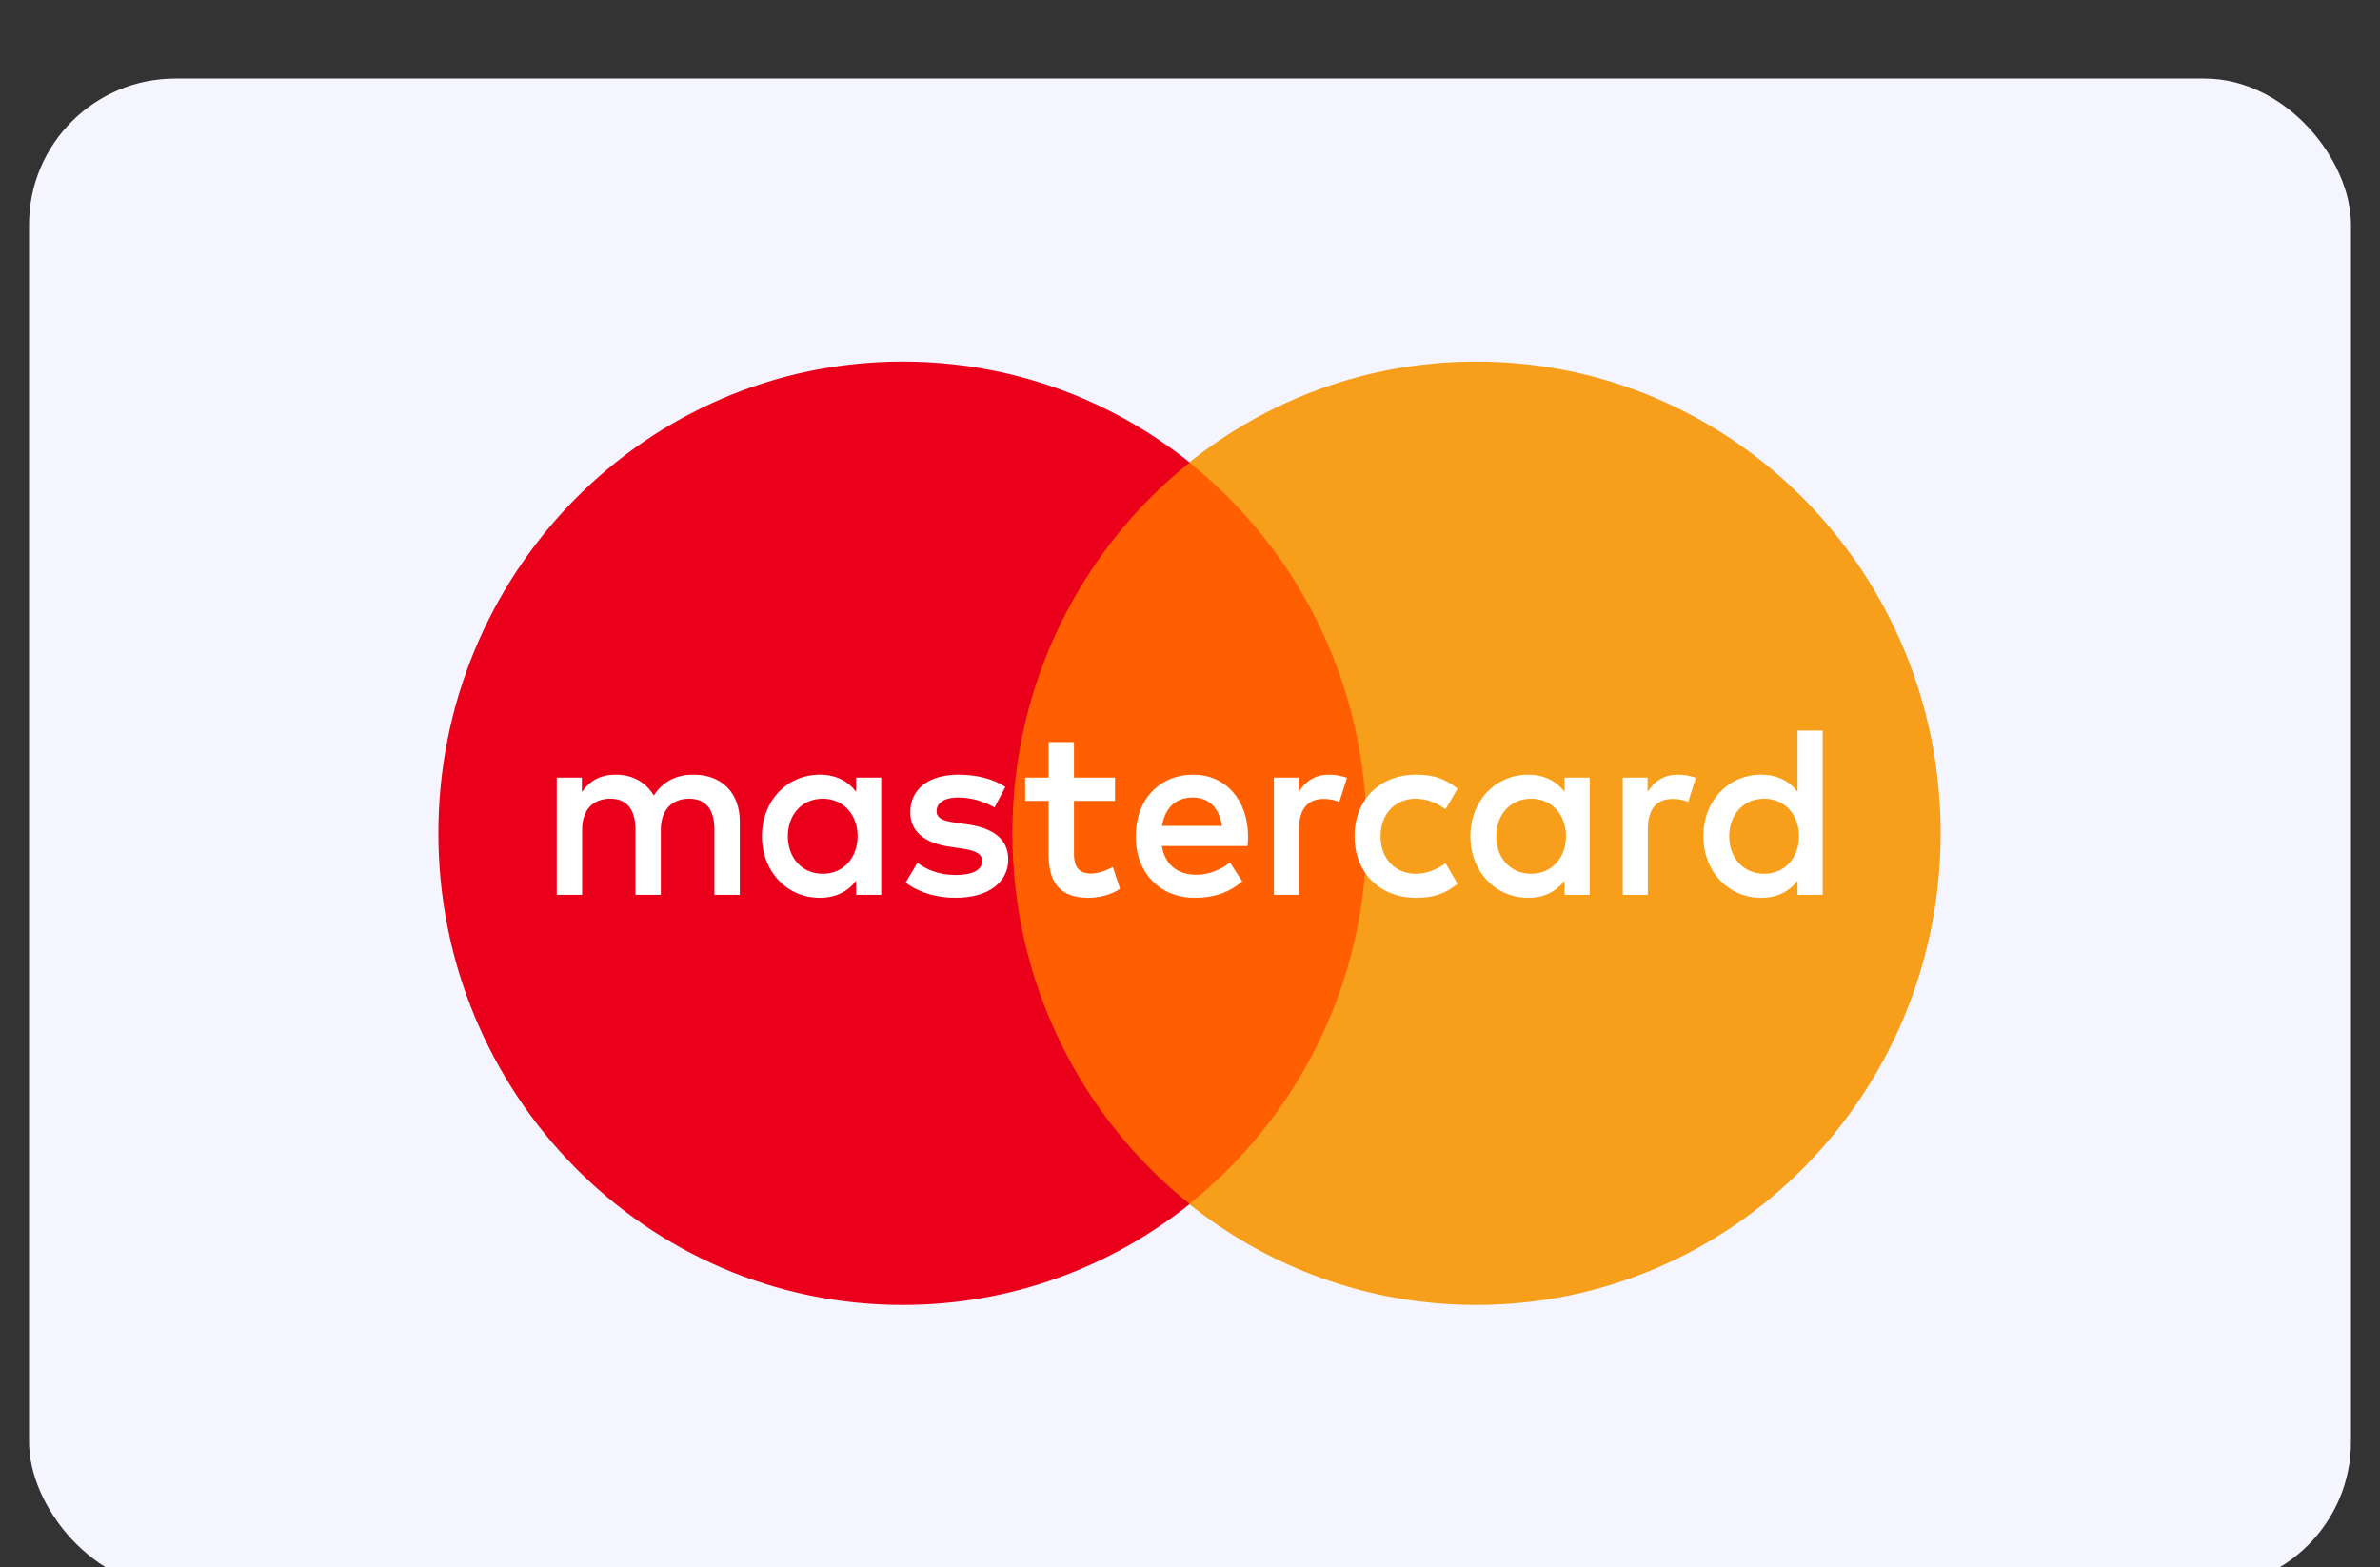 <svg width="41" height="27" viewBox="0 0 41 27" fill="none" xmlns="http://www.w3.org/2000/svg">
<rect x="0" y="0" width="41" height="27" fill="#333333" stroke="none"/>
<rect x="0.5" y="1.354" width="40" height="26" rx="2.518" fill="#F4F5FF"/>
<path d="M23.991 20.743H16.991V7.968H23.991V20.743Z" fill="#FF5F00"/>
<path d="M17.44 14.354C17.44 11.763 18.634 9.454 20.495 7.967C19.134 6.879 17.417 6.229 15.551 6.229C11.133 6.229 7.552 9.867 7.552 14.354C7.552 18.842 11.133 22.48 15.551 22.48C17.417 22.48 19.134 21.83 20.495 20.742C18.634 19.255 17.44 16.946 17.44 14.354Z" fill="#EB001B"/>
<path d="M33.431 14.354C33.431 18.842 29.849 22.48 25.431 22.48C23.565 22.48 21.848 21.83 20.487 20.742C22.348 19.255 23.543 16.946 23.543 14.354C23.543 11.763 22.348 9.454 20.487 7.967C21.848 6.879 23.565 6.229 25.431 6.229C29.849 6.229 33.431 9.867 33.431 14.354Z" fill="#F79E1B"/>
<path d="M13.572 14.405C13.572 14.051 13.8 13.759 14.175 13.759C14.532 13.759 14.774 14.038 14.774 14.405C14.774 14.773 14.532 15.052 14.175 15.052C13.8 15.052 13.572 14.76 13.572 14.405ZM15.181 14.405V13.396H14.749V13.641C14.612 13.459 14.404 13.345 14.121 13.345C13.563 13.345 13.126 13.789 13.126 14.405C13.126 15.022 13.563 15.466 14.121 15.466C14.404 15.466 14.612 15.352 14.749 15.17V15.415H15.181V14.405ZM29.789 14.405C29.789 14.051 30.018 13.759 30.392 13.759C30.75 13.759 30.991 14.038 30.991 14.405C30.991 14.773 30.75 15.052 30.392 15.052C30.018 15.052 29.789 14.76 29.789 14.405ZM31.399 14.405V12.585H30.966V13.641C30.829 13.459 30.621 13.345 30.338 13.345C29.781 13.345 29.344 13.789 29.344 14.405C29.344 15.022 29.781 15.466 30.338 15.466C30.621 15.466 30.829 15.352 30.966 15.17V15.415H31.399V14.405ZM20.547 13.738C20.825 13.738 21.004 13.916 21.05 14.228H20.018C20.065 13.937 20.239 13.738 20.547 13.738ZM20.555 13.345C19.973 13.345 19.565 13.776 19.565 14.405C19.565 15.048 19.989 15.466 20.584 15.466C20.884 15.466 21.158 15.39 21.4 15.183L21.188 14.858C21.021 14.992 20.809 15.069 20.609 15.069C20.331 15.069 20.077 14.938 20.015 14.574H21.491C21.495 14.52 21.5 14.464 21.5 14.405C21.495 13.776 21.113 13.345 20.555 13.345ZM25.775 14.405C25.775 14.051 26.004 13.759 26.378 13.759C26.736 13.759 26.977 14.038 26.977 14.405C26.977 14.773 26.736 15.052 26.378 15.052C26.004 15.052 25.775 14.76 25.775 14.405ZM27.385 14.405V13.396H26.953V13.641C26.815 13.459 26.607 13.345 26.325 13.345C25.767 13.345 25.33 13.789 25.33 14.405C25.33 15.022 25.767 15.466 26.325 15.466C26.607 15.466 26.815 15.352 26.953 15.17V15.415H27.385V14.405ZM23.334 14.405C23.334 15.018 23.754 15.466 24.395 15.466C24.694 15.466 24.893 15.398 25.11 15.225L24.902 14.87C24.74 14.989 24.569 15.052 24.382 15.052C24.037 15.048 23.783 14.794 23.783 14.405C23.783 14.017 24.037 13.763 24.382 13.759C24.569 13.759 24.74 13.822 24.902 13.941L25.11 13.586C24.893 13.413 24.694 13.345 24.395 13.345C23.754 13.345 23.334 13.793 23.334 14.405ZM28.907 13.345C28.658 13.345 28.495 13.464 28.383 13.641V13.396H27.955V15.415H28.387V14.283C28.387 13.949 28.529 13.763 28.812 13.763C28.899 13.763 28.991 13.776 29.082 13.814L29.215 13.4C29.12 13.362 28.995 13.345 28.907 13.345ZM17.319 13.556C17.111 13.417 16.825 13.345 16.508 13.345C16.005 13.345 15.681 13.59 15.681 13.992C15.681 14.321 15.922 14.524 16.366 14.587L16.571 14.617C16.808 14.651 16.92 14.714 16.92 14.828C16.92 14.984 16.762 15.073 16.466 15.073C16.167 15.073 15.951 14.976 15.805 14.862L15.601 15.204C15.839 15.381 16.138 15.466 16.462 15.466C17.036 15.466 17.369 15.191 17.369 14.807C17.369 14.452 17.107 14.266 16.675 14.203L16.471 14.173C16.284 14.148 16.134 14.11 16.134 13.975C16.134 13.827 16.275 13.738 16.512 13.738C16.766 13.738 17.012 13.835 17.132 13.911L17.319 13.556ZM22.897 13.345C22.647 13.345 22.485 13.464 22.373 13.641V13.396H21.945V15.415H22.377V14.283C22.377 13.949 22.518 13.763 22.801 13.763C22.889 13.763 22.98 13.776 23.072 13.814L23.205 13.4C23.109 13.362 22.984 13.345 22.897 13.345ZM19.208 13.396H18.501V12.783H18.064V13.396H17.66V13.797H18.064V14.718C18.064 15.187 18.243 15.466 18.754 15.466C18.942 15.466 19.158 15.407 19.295 15.31L19.17 14.934C19.041 15.009 18.9 15.048 18.787 15.048C18.571 15.048 18.501 14.912 18.501 14.71V13.797H19.208V13.396ZM12.744 15.415V14.148C12.744 13.671 12.445 13.35 11.962 13.345C11.708 13.341 11.446 13.421 11.263 13.704C11.126 13.48 10.91 13.345 10.606 13.345C10.394 13.345 10.186 13.409 10.024 13.645V13.396H9.591V15.415H10.028V14.296C10.028 13.945 10.219 13.759 10.515 13.759C10.802 13.759 10.947 13.949 10.947 14.291V15.415H11.384V14.296C11.384 13.945 11.583 13.759 11.87 13.759C12.166 13.759 12.307 13.949 12.307 14.291V15.415H12.744Z" fill="white"/>
</svg>
